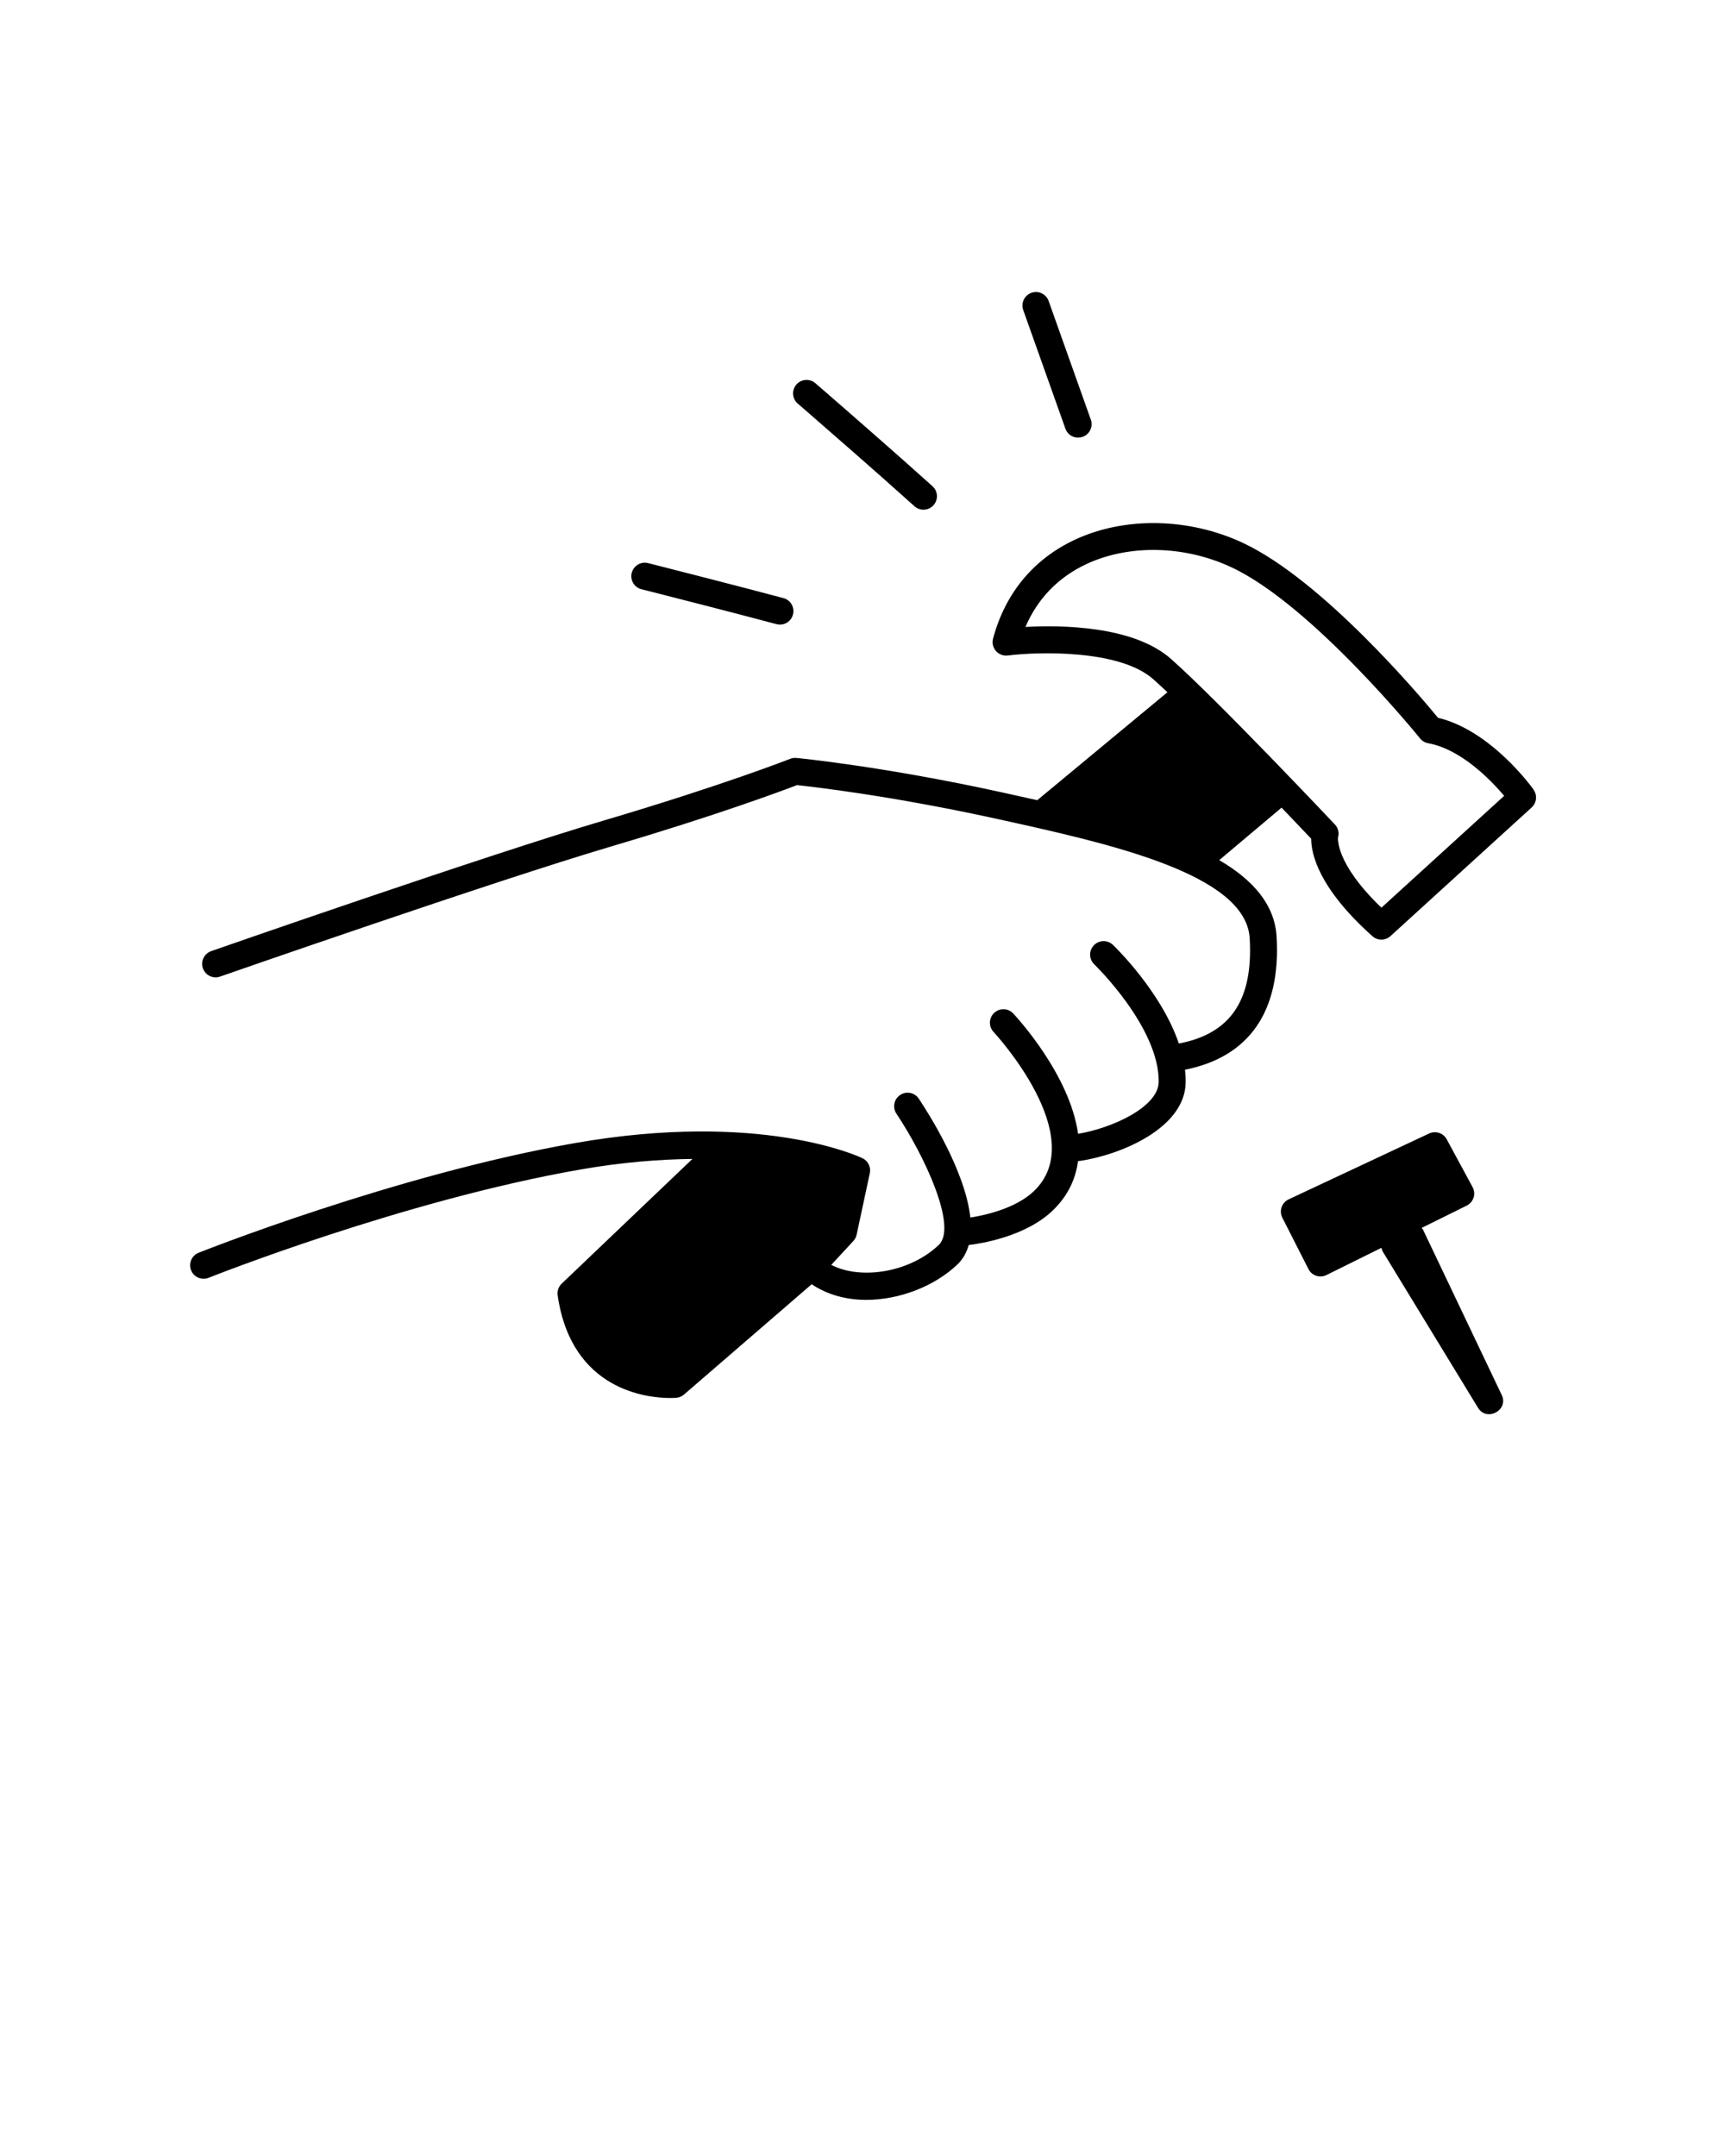<svg xmlns="http://www.w3.org/2000/svg" viewBox="0 0 64 80" x="0px" y="0px"><g><path d="M56.895,29.295c-.065-.092-1.581-2.192-3.543-2.661-.694-.844-4.298-5.111-7.237-6.489-1.996-.935-4.38-.982-6.225-.123-1.544,.719-2.597,1.99-3.046,3.675-.043,.161-.003,.333,.106,.458,.11,.126,.273,.187,.439,.168,1.072-.135,4.13-.241,5.393,.875,.155,.137,.337,.305,.531,.489l-4.83,4.005c-.433-.098-.866-.194-1.293-.287-4.43-.974-7.611-1.278-7.642-1.281-.079-.007-.157,.003-.231,.033-.024,.01-2.514,.987-6.904,2.285-4.396,1.299-14.476,4.814-14.577,4.85-.261,.091-.398,.376-.308,.637,.091,.262,.379,.4,.637,.308,.101-.035,10.159-3.542,14.531-4.835,3.908-1.155,6.332-2.062,6.873-2.269,.603,.063,3.514,.395,7.439,1.257,4.106,.903,9.217,2.026,9.357,4.425,.134,2.3-.713,3.542-2.628,3.906-.652-1.922-2.356-3.575-2.446-3.661-.198-.19-.516-.184-.707,.016-.191,.199-.184,.516,.015,.707,.024,.023,2.412,2.339,2.39,4.362-.011,.939-1.749,1.722-2.991,1.925-.306-2.199-2.285-4.335-2.406-4.464-.188-.201-.504-.211-.707-.022-.201,.189-.211,.505-.022,.707,.037,.039,3.613,3.902,1.489,5.914-.688,.651-1.847,.894-2.351,.973-.185-1.722-1.546-3.862-1.912-4.41-.153-.23-.463-.292-.693-.137-.23,.153-.291,.464-.138,.693,1.049,1.569,2.273,4.203,1.571,4.871-1.068,1.017-2.882,1.31-3.988,.74l.819-.886c.061-.066,.103-.147,.122-.234l.489-2.283c.049-.227-.065-.457-.273-.556-.152-.073-3.796-1.764-10.656-.563-6.675,1.169-13.902,4.043-13.974,4.072-.256,.102-.381,.394-.279,.65,.103,.257,.397,.381,.65,.279,.071-.029,7.205-2.864,13.776-4.015,1.578-.277,2.957-.38,4.175-.396l-4.851,4.628c-.117,.112-.173,.273-.149,.434,.513,3.544,3.346,3.809,4.179,3.809,.142,0,.226-.007,.231-.008,.102-.011,.198-.052,.276-.119l4.738-4.094c.586,.392,1.289,.58,2.02,.58,1.238,0,2.536-.504,3.385-1.312,.211-.201,.344-.448,.422-.723,.422-.05,2.083-.302,3.099-1.265,.591-.56,.869-1.196,.957-1.853l.003,.001c.024,0,.049-.002,.074-.005,1.504-.224,3.897-1.214,3.916-2.918,.002-.155-.007-.31-.025-.465,2.377-.473,3.561-2.159,3.399-4.934-.07-1.204-.887-2.116-2.128-2.843l2.312-1.948c.498,.519,.895,.937,1.099,1.153,0,.568,.278,1.836,2.271,3.617,.095,.085,.214,.127,.333,.127,.121,0,.241-.043,.337-.13l5.238-4.773c.187-.17,.217-.454,.07-.66Zm-5.643,4.385c-1.744-1.676-1.607-2.606-1.609-2.606,.049-.17,.005-.353-.117-.482-.178-.188-4.372-4.631-6.083-6.144-1.392-1.231-4.067-1.258-5.397-1.184,.446-1.048,1.219-1.848,2.266-2.336,1.583-.737,3.644-.691,5.378,.122,2.989,1.401,6.957,6.301,6.997,6.35,.076,.094,.182,.157,.3,.178,1.223,.223,2.325,1.367,2.82,1.952l-4.554,4.15Zm4.465,18.082c.268,.561-.556,1.006-.88,.476l-3.537-5.801c-.027-.047-.028-.09-.046-.136l-2.041,1.011c-.071,.035-.147,.052-.221,.052-.183,0-.358-.1-.446-.273l-.97-1.908c-.061-.121-.071-.261-.027-.389,.044-.128,.138-.232,.26-.29l5.214-2.445c.241-.112,.527-.018,.652,.215l.96,1.775c.065,.119,.078,.26,.037,.389s-.133,.236-.255,.297l-1.672,.828c.015,.025,.037,.037,.051,.065l2.92,6.134ZM37.963,11.504c-.092-.26,.043-.546,.304-.639,.258-.093,.546,.043,.639,.304l1.565,4.402c.092,.26-.043,.546-.304,.639-.055,.019-.112,.029-.168,.029-.206,0-.398-.127-.471-.333l-1.565-4.402Zm-14.524,9.753c.068-.269,.339-.43,.608-.362l.429,.109c.856,.218,2.843,.724,4.59,1.189,.267,.071,.426,.345,.355,.612-.06,.224-.262,.372-.483,.372-.043,0-.086-.005-.129-.017-1.743-.464-3.725-.969-4.579-1.187l-.43-.108c-.268-.068-.43-.34-.362-.608Zm6.157-6.282c-.208-.182-.231-.497-.049-.706,.183-.209,.497-.23,.706-.049l.296,.257c.744,.646,2.718,2.365,4.048,3.565,.205,.185,.221,.501,.036,.706-.099,.109-.235,.165-.371,.165-.12,0-.239-.043-.335-.129-1.325-1.195-3.292-2.908-4.033-3.552l-.297-.257Z"/></g></svg>